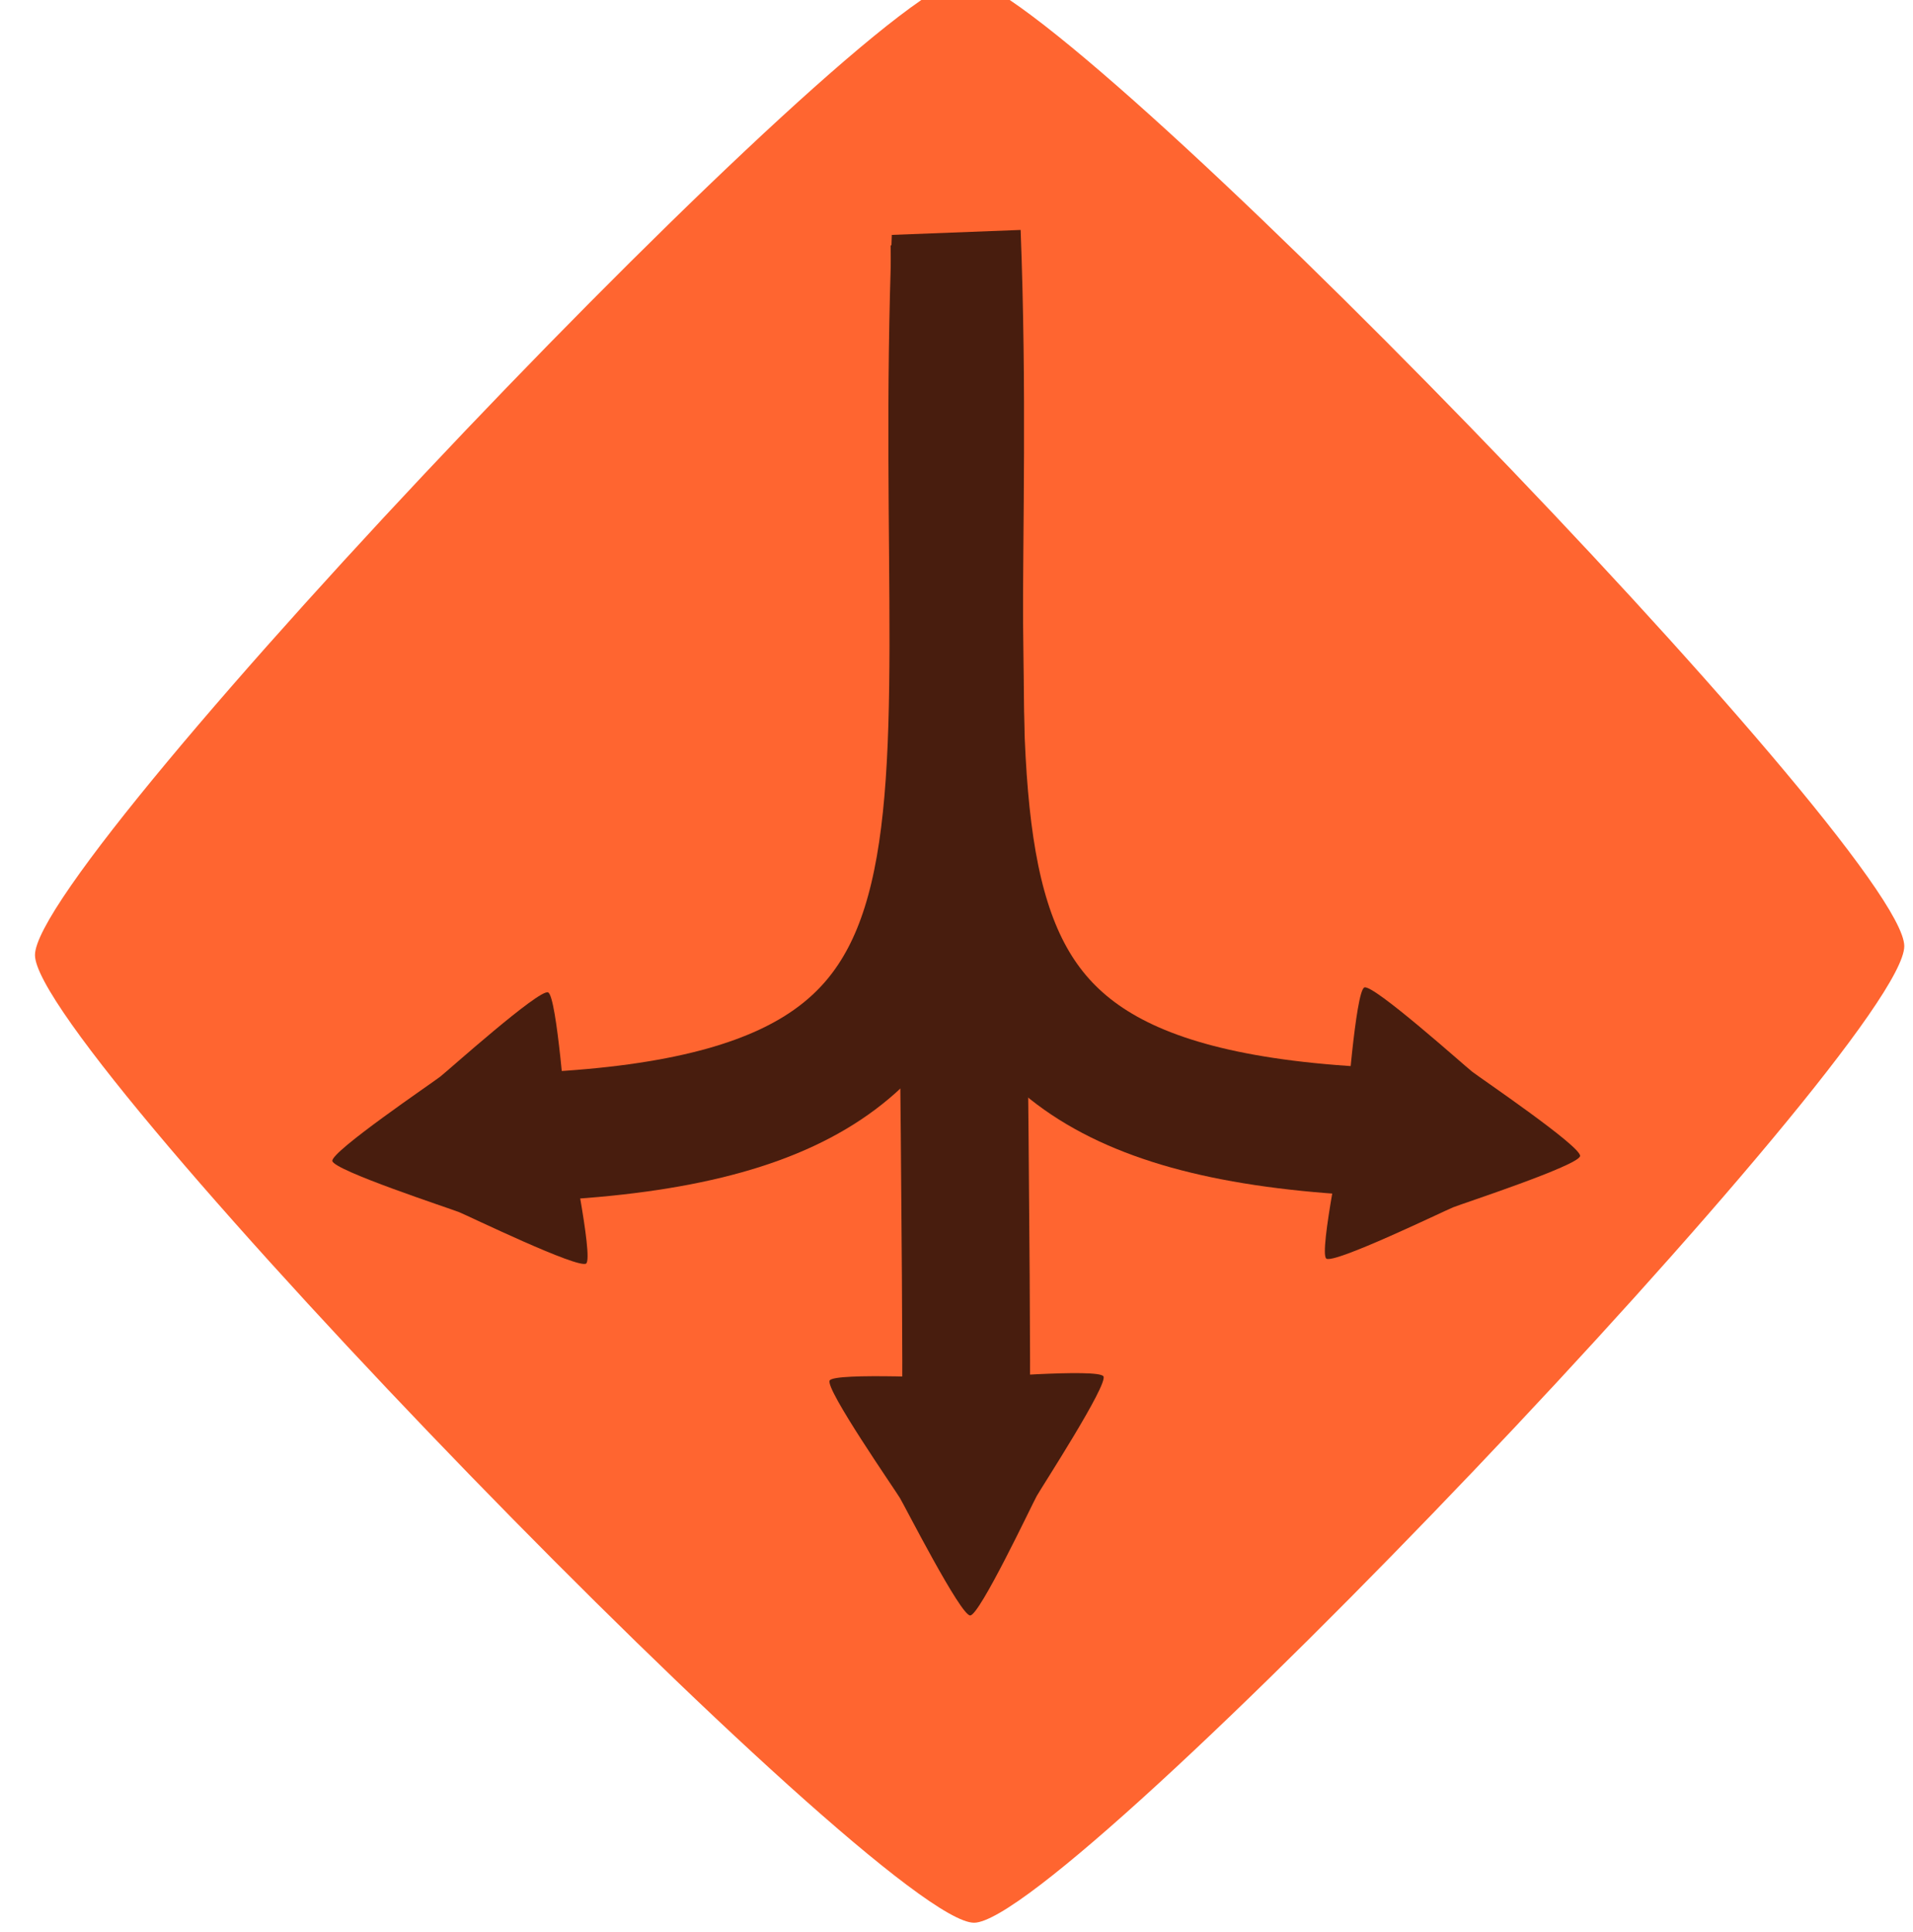 <?xml version="1.0" encoding="UTF-8" standalone="no"?>
<!-- Created with Inkscape (http://www.inkscape.org/) -->

<svg
   xmlns:dc="http://purl.org/dc/elements/1.1/"
   xmlns:cc="http://creativecommons.org/ns#"
   xmlns:rdf="http://www.w3.org/1999/02/22-rdf-syntax-ns#"
   xmlns:svg="http://www.w3.org/2000/svg"
   xmlns="http://www.w3.org/2000/svg"
   xmlns:sodipodi="http://sodipodi.sourceforge.net/DTD/sodipodi-0.dtd"
   xmlns:inkscape="http://www.inkscape.org/namespaces/inkscape"
   width="50.906"
   height="51.406"
   id="svg2"
   version="1.1"
   inkscape:version="0.48.4 r9939"
   sodipodi:docname="Fork.svg">
  <defs
     id="defs4" />
  <sodipodi:namedview
     id="base"
     pagecolor="#ffffff"
     bordercolor="#666666"
     borderopacity="1.0"
     inkscape:pageopacity="0.0"
     inkscape:pageshadow="2"
     inkscape:zoom="1"
     inkscape:cx="20.503201"
     inkscape:cy="41.247172"
     inkscape:document-units="px"
     inkscape:current-layer="layer1"
     showgrid="false"
     inkscape:window-width="1918"
     inkscape:window-height="1179"
     inkscape:window-x="1920"
     inkscape:window-y="19"
     inkscape:window-maximized="1"
     fit-margin-top="0"
     fit-margin-left="0"
     fit-margin-right="0"
     fit-margin-bottom="0" />
  <g
     inkscape:label="Layer 1"
     inkscape:groupmode="layer"
     id="layer1"
     transform="translate(-201.375,-496.094)">
    <path
       style="fill:#000000;stroke-width:21.332;stroke-miterlimit:4;stroke-dasharray:none"
       d=""
       id="path3046"
       inkscape:connector-curvature="0"
       transform="translate(201.375,496.094)" />
    <path
       style="fill:#000000;stroke-width:21.332;stroke-miterlimit:4;stroke-dasharray:none"
       d=""
       id="path3048"
       inkscape:connector-curvature="0"
       transform="translate(201.375,496.094)" />
    <path
       style="fill:#000000;stroke-width:21.332;stroke-miterlimit:4;stroke-dasharray:none"
       d=""
       id="path3050"
       inkscape:connector-curvature="0"
       transform="translate(201.375,496.094)" />
    <path
       style="fill:#000000;stroke-width:21.332;stroke-miterlimit:4;stroke-dasharray:none"
       d=""
       id="path3054"
       inkscape:connector-curvature="0"
       transform="translate(201.375,496.094)" />
    <path
       sodipodi:type="star"
       style="fill:#ff6530;stroke-width:3.4;stroke-miterlimit:4;stroke-dasharray:none;fill-opacity:1"
       id="path4030"
       sodipodi:sides="4"
       sodipodi:cx="-14.2"
       sodipodi:cy="-32.293751"
       sodipodi:r1="8.7726851"
       sodipodi:r2="4.3863425"
       sodipodi:arg1="-0.81764505"
       sodipodi:arg2="-0.032246882"
       inkscape:flatsided="true"
       inkscape:rounded="0.07"
       inkscape:randomized="0"
       d="m -8.2,-38.694 c 0.634,0.594 0.994,11.766 0.4,12.4 -0.594,0.634 -11.766,0.994 -12.4,0.4 -0.634,-0.594 -0.994,-11.766 -0.4,-12.4 0.594,-0.634 11.766,-0.994 12.4,-0.4 z"
       transform="matrix(2.059,-2.027,1.949,2.142,319.356,561.782)" />
    <g
       id="g4032"
       transform="translate(0.3,-0.6)"
       style="opacity:0.716">
      <path
         transform="translate(201.375,496.094)"
         inkscape:connector-curvature="0"
         id="path3965"
         d="m 25.1,7.106 c 0.4,31.3 0.3,31.4 0.3,31.4"
         style="fill:none;stroke:#000000;stroke-width:3.4;stroke-linecap:butt;stroke-linejoin:miter;stroke-miterlimit:4;stroke-opacity:1;stroke-dasharray:none" />
      <path
         sodipodi:nodetypes="ccc"
         inkscape:connector-curvature="0"
         id="path2993-3-2-9-9"
         d="m 226.515,503.01 c -0.649,16.86 3.013,24.049 -13.48,23.98 l 0,0"
         style="fill:none;stroke:#000000;stroke-width:3.419;stroke-linecap:butt;stroke-linejoin:miter;stroke-miterlimit:4;stroke-opacity:1;stroke-dasharray:none" />
      <path
         inkscape:transform-center-y="-0.32858957"
         inkscape:transform-center-x="0.69837741"
         transform="matrix(0.641,0.323,-0.323,0.641,211.082,553.859)"
         d="m -7.8,-32.794 c -0.152,0.321 -4.704,0.391 -5.058,0.42 -0.354,0.029 -4.855,0.712 -5.058,0.42 -0.202,-0.292 2.014,-4.269 2.165,-4.59 0.152,-0.321 1.811,-4.561 2.165,-4.59 0.354,-0.029 2.69,3.878 2.892,4.17 0.202,0.292 3.044,3.849 2.892,4.17 z"
         inkscape:randomized="0"
         inkscape:rounded="0.07"
         inkscape:flatsided="false"
         sodipodi:arg2="1.4879484"
         sodipodi:arg1="0.44075085"
         sodipodi:r2="2.930017"
         sodipodi:r1="5.860034"
         sodipodi:cy="-35.293751"
         sodipodi:cx="-13.1"
         sodipodi:sides="3"
         id="path3989"
         style="fill:#000000;stroke-width:3.4;stroke-miterlimit:4;stroke-dasharray:none"
         sodipodi:type="star" />
      <path
         inkscape:transform-center-x="2.3770929"
         transform="matrix(0.4,-0.596,0.596,0.4,253.103,541.789)"
         d="m -7.8,-32.794 c -0.152,0.321 -4.704,0.391 -5.058,0.42 -0.354,0.029 -4.855,0.712 -5.058,0.42 -0.202,-0.292 2.014,-4.269 2.165,-4.59 0.152,-0.321 1.811,-4.561 2.165,-4.59 0.354,-0.029 2.69,3.878 2.892,4.17 0.202,0.292 3.044,3.849 2.892,4.17 z"
         inkscape:randomized="0"
         inkscape:rounded="0.07"
         inkscape:flatsided="false"
         sodipodi:arg2="1.4879484"
         sodipodi:arg1="0.44075085"
         sodipodi:r2="2.930017"
         sodipodi:r1="5.860034"
         sodipodi:cy="-35.293751"
         sodipodi:cx="-13.1"
         sodipodi:sides="3"
         id="path3989-5"
         style="fill:#000000;stroke-width:3.4;stroke-miterlimit:4;stroke-dasharray:none"
         sodipodi:type="star" />
      <path
         sodipodi:nodetypes="ccc"
         inkscape:connector-curvature="0"
         id="path2993-3-2-9-9-4"
         d="m 226.526,502.879 c 0.649,16.86 -3.013,24.049 13.48,23.98 l 0,0"
         style="fill:none;stroke:#000000;stroke-width:3.419;stroke-linecap:butt;stroke-linejoin:miter;stroke-miterlimit:4;stroke-opacity:1;stroke-dasharray:none" />
      <path
         inkscape:transform-center-y="-0.32858957"
         inkscape:transform-center-x="-0.69837703"
         transform="matrix(-0.641,0.323,0.323,0.641,241.959,553.728)"
         d="m -7.8,-32.794 c -0.152,0.321 -4.704,0.391 -5.058,0.42 -0.354,0.029 -4.855,0.712 -5.058,0.42 -0.202,-0.292 2.014,-4.269 2.165,-4.59 0.152,-0.321 1.811,-4.561 2.165,-4.59 0.354,-0.029 2.69,3.878 2.892,4.17 0.202,0.292 3.044,3.849 2.892,4.17 z"
         inkscape:randomized="0"
         inkscape:rounded="0.07"
         inkscape:flatsided="false"
         sodipodi:arg2="1.4879484"
         sodipodi:arg1="0.44075085"
         sodipodi:r2="2.930017"
         sodipodi:r1="5.860034"
         sodipodi:cy="-35.293751"
         sodipodi:cx="-13.1"
         sodipodi:sides="3"
         id="path3989-2"
         style="fill:#000000;stroke-width:3.4;stroke-miterlimit:4;stroke-dasharray:none"
         sodipodi:type="star" />
      <line
         id="ca_N"
         class="connection-area"
         x1="25"
         y1="0"
         x2="25"
         y2="0" />
      <line
         id="ca_S"
         class="connection-area"
         x1="25"
         y1="50"
         x2="25"
         y2="50" />
    </g>
  </g>
</svg>

